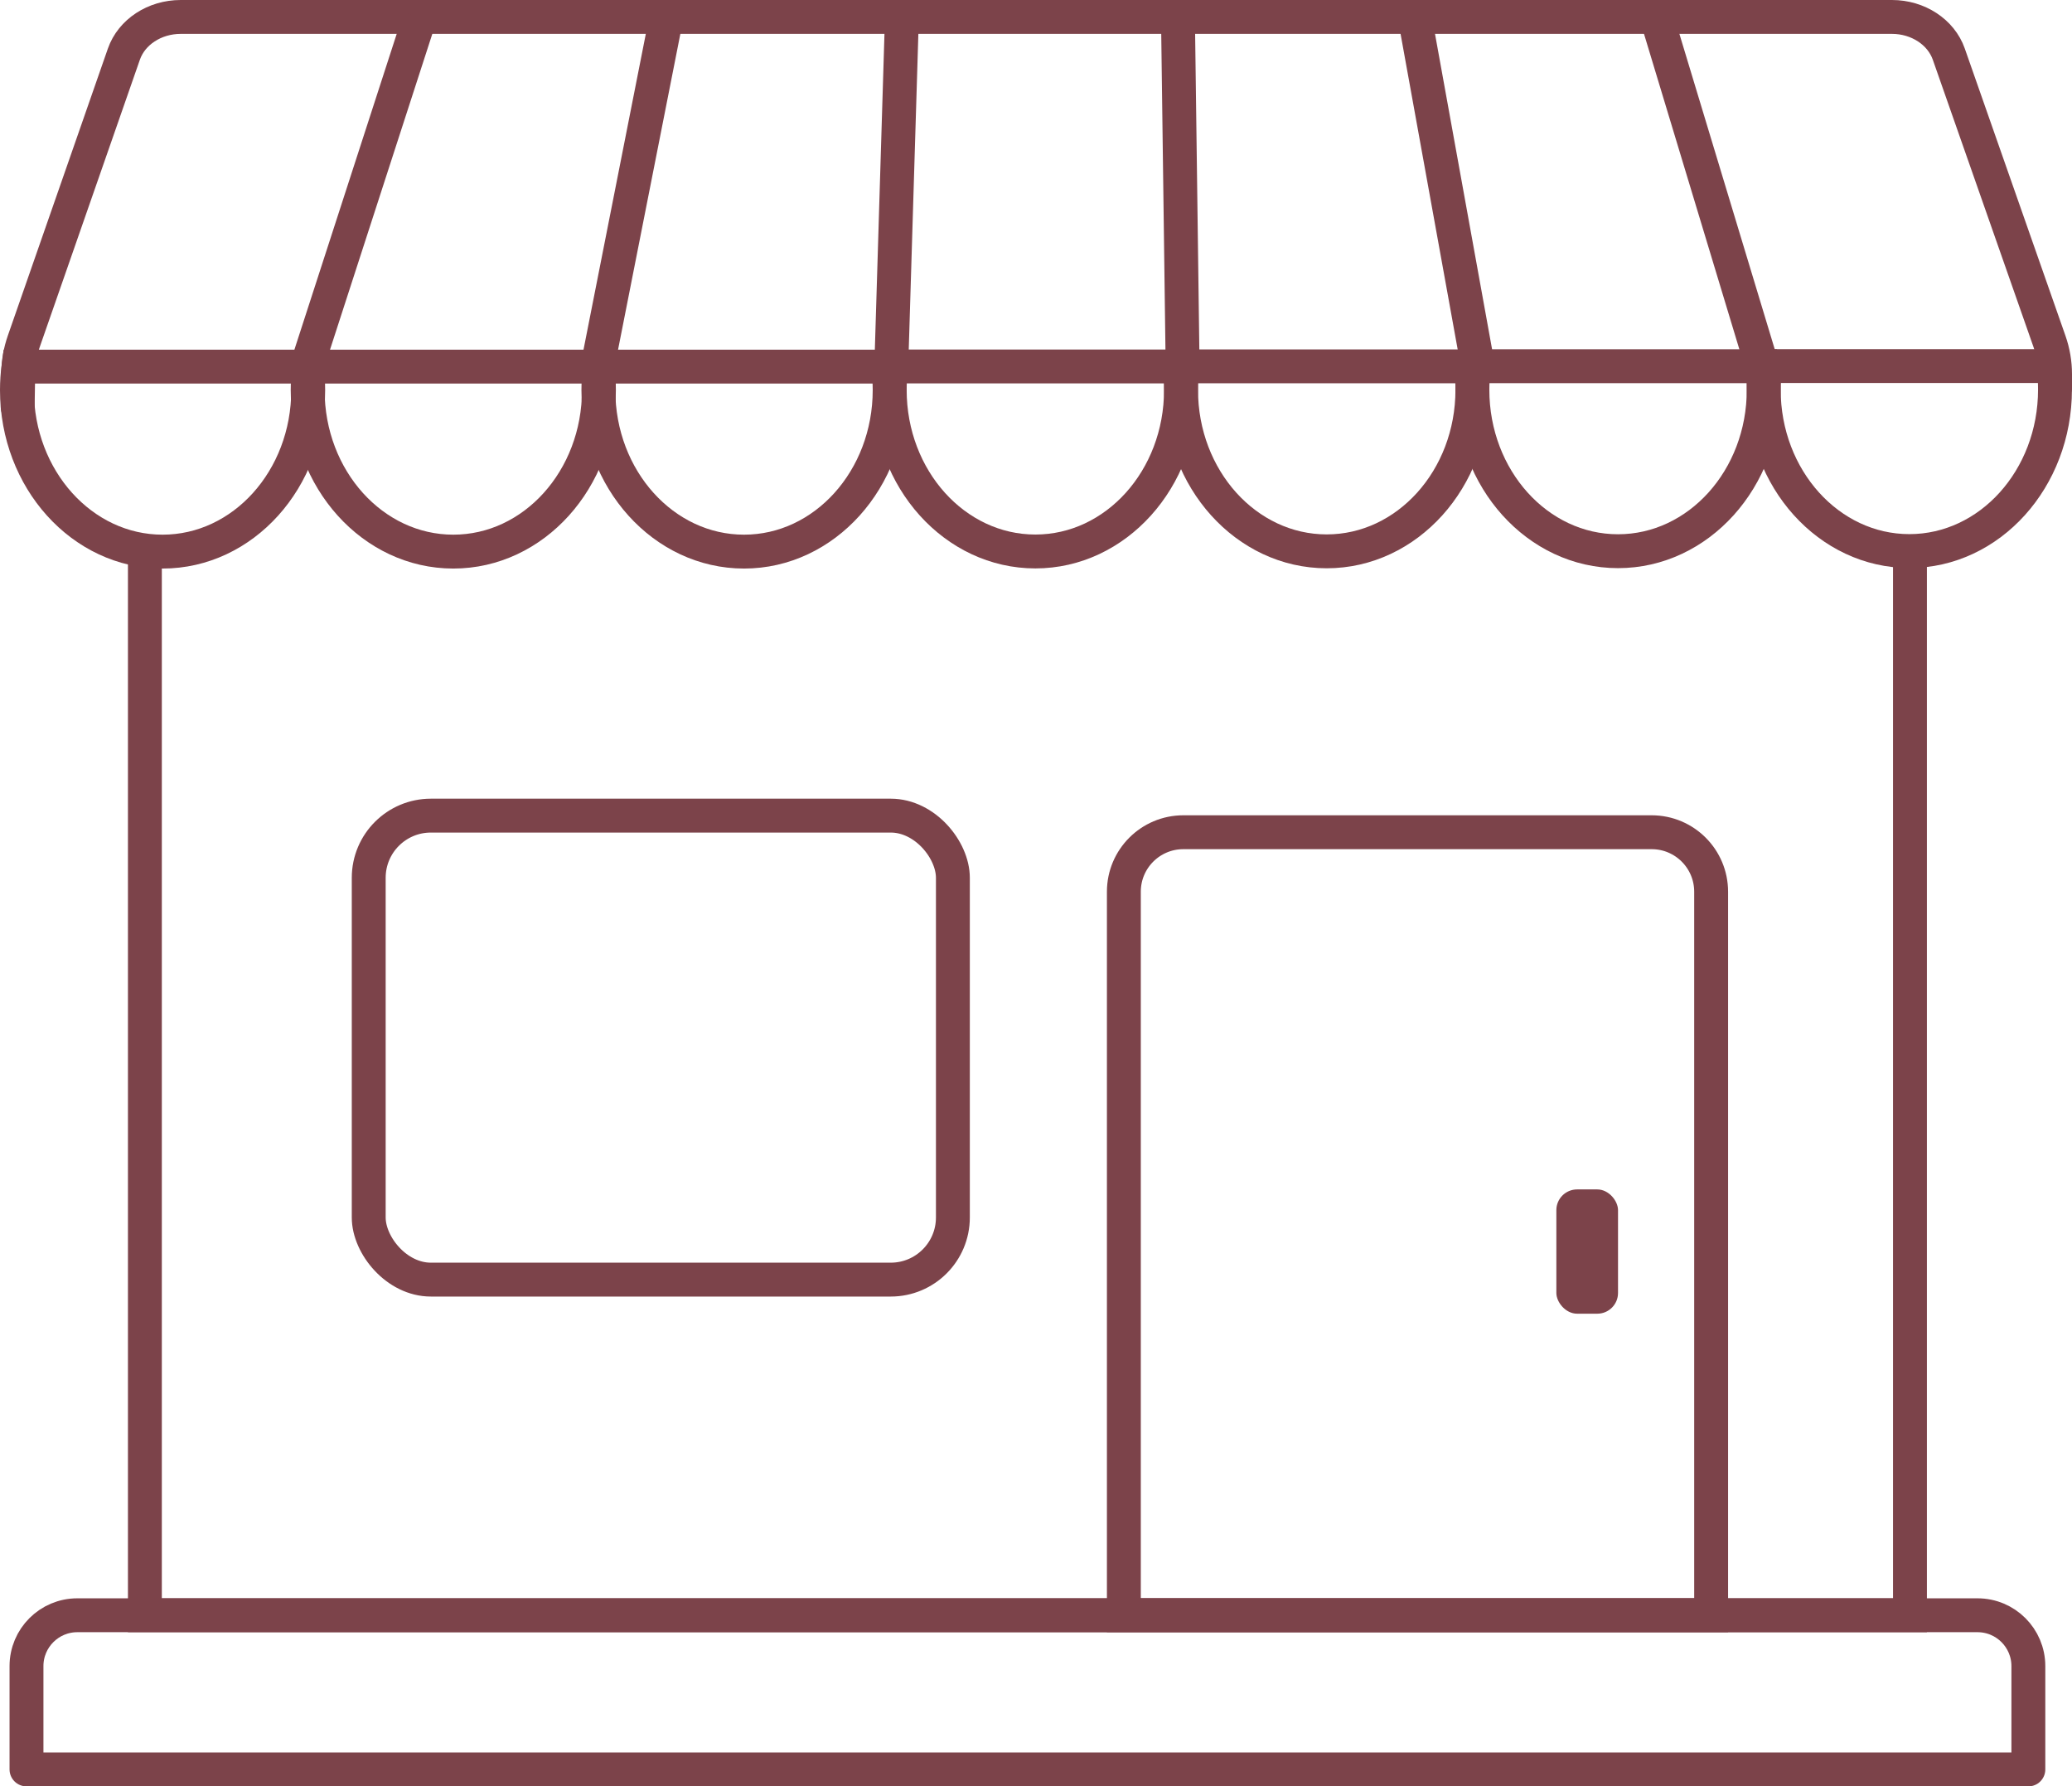 <?xml version="1.0" encoding="UTF-8"?>
<svg id="Capa_2" data-name="Capa 2" xmlns="http://www.w3.org/2000/svg" viewBox="0 0 305.75 263.61">
  <defs>
    <style>
      .cls-1 {
        stroke-linecap: round;
        stroke-linejoin: round;
      }

      .cls-1, .cls-2 {
        fill: none;
        stroke: #7c434a;
        stroke-width: 5px;
      }

      .cls-2 {
        stroke-miterlimit: 10;
      }

      .cls-3 {
        fill: #7c434a;
      }
    </style>
  </defs>
  <g id="POST_1" data-name="POST 1">
    <g id="tienda">
      <g id="Techo_completo" data-name="Techo completo">
        <g id="Techo">
          <path class="cls-2" d="m88.53,54.1c-.15,1.13-.23,2.29-.23,3.46,0,13.17,9.62,23.84,21.49,23.84s21.49-10.67,21.49-23.84c0-1.18-.08-2.33-.23-3.46h-42.53Z"/>
          <path class="cls-2" d="m45.63,54.1c-.15,1.13-.23,2.29-.23,3.46,0,13.17,9.62,23.84,21.49,23.84s21.49-10.67,21.49-23.84c0-1.18-.08-2.33-.23-3.46h-42.53Z"/>
          <path class="cls-2" d="m2.73,54.1c-.15,1.13-.23,2.29-.23,3.46,0,13.17,9.62,23.84,21.49,23.84s21.49-10.67,21.49-23.84c0-1.18-.08-2.33-.23-3.46H2.73Z"/>
          <path class="cls-2" d="m131.52,54.08c-.15,1.13-.23,2.29-.23,3.46,0,13.17,9.62,23.84,21.49,23.84s21.49-10.67,21.49-23.84c0-1.18-.08-2.33-.23-3.46h-42.53Z"/>
          <path class="cls-2" d="m174.51,54.06c-.15,1.13-.23,2.29-.23,3.46,0,13.17,9.62,23.84,21.49,23.84s21.5-10.67,21.5-23.84c0-1.18-.08-2.33-.23-3.46h-42.53Z"/>
          <path class="cls-2" d="m217.5,54.04c-.15,1.13-.23,2.29-.23,3.46,0,13.17,9.62,23.84,21.49,23.84s21.5-10.67,21.5-23.84c0-1.18-.08-2.33-.23-3.46h-42.53Z"/>
          <path class="cls-2" d="m303.02,54.02h-42.53c-.15,1.13-.23,2.29-.23,3.46,0,13.17,9.62,23.84,21.49,23.84s21.49-10.67,21.49-23.84c0-1.18-.08-2.33-.23-3.46Z"/>
          <path class="cls-1" d="m303.25,57.15v-1.95c0-1.64-.28-3.27-.83-4.84l-14.85-42.37c-1.14-3.26-4.54-5.49-8.38-5.49H26.66c-3.84,0-7.24,2.22-8.38,5.49L3.51,50.37c-.52,1.49-.79,3.04-.82,4.6l-.08,5.1"/>
        </g>
        <line class="cls-2" x1="45.26" y1="54.1" x2="61.96" y2="2.55"/>
        <line class="cls-2" x1="88.16" y1="54.1" x2="98.33" y2="2.55"/>
        <line class="cls-2" x1="131.52" y1="54.08" x2="133.08" y2="2.86"/>
        <line class="cls-2" x1="174.51" y1="54.06" x2="173.84" y2="3.77"/>
        <line class="cls-2" x1="217.85" y1="52.73" x2="208.99" y2="3.77"/>
        <line class="cls-2" x1="260.03" y1="54.04" x2="244.45" y2="2.5"/>
      </g>
      <g id="ciimientos">
        <polyline id="Pared" class="cls-2" points="281.84 79.07 281.84 238.36 21.38 238.36 21.38 79.07"/>
        <path id="Base" class="cls-1" d="m11.41,238.36h280.4c4.14,0,7.5,3.36,7.5,7.5v15.25H3.91v-15.25c0-4.14,3.36-7.5,7.5-7.5Z"/>
        <rect id="Ventana" class="cls-2" x="54.41" y="120.36" width="86.2" height="68.47" rx="9.17" ry="9.17"/>
        <g id="Puerta">
          <path class="cls-2" d="m174.62,122.81h69.1c4.85,0,8.78,3.93,8.78,8.78v106.77h-86.66v-106.77c0-4.85,3.93-8.78,8.78-8.78Z"/>
          <rect class="cls-3" x="229.66" y="175.52" width="9.1" height="18.34" rx="3.06" ry="3.06"/>
        </g>
      </g>
    </g>
  </g>
</svg>